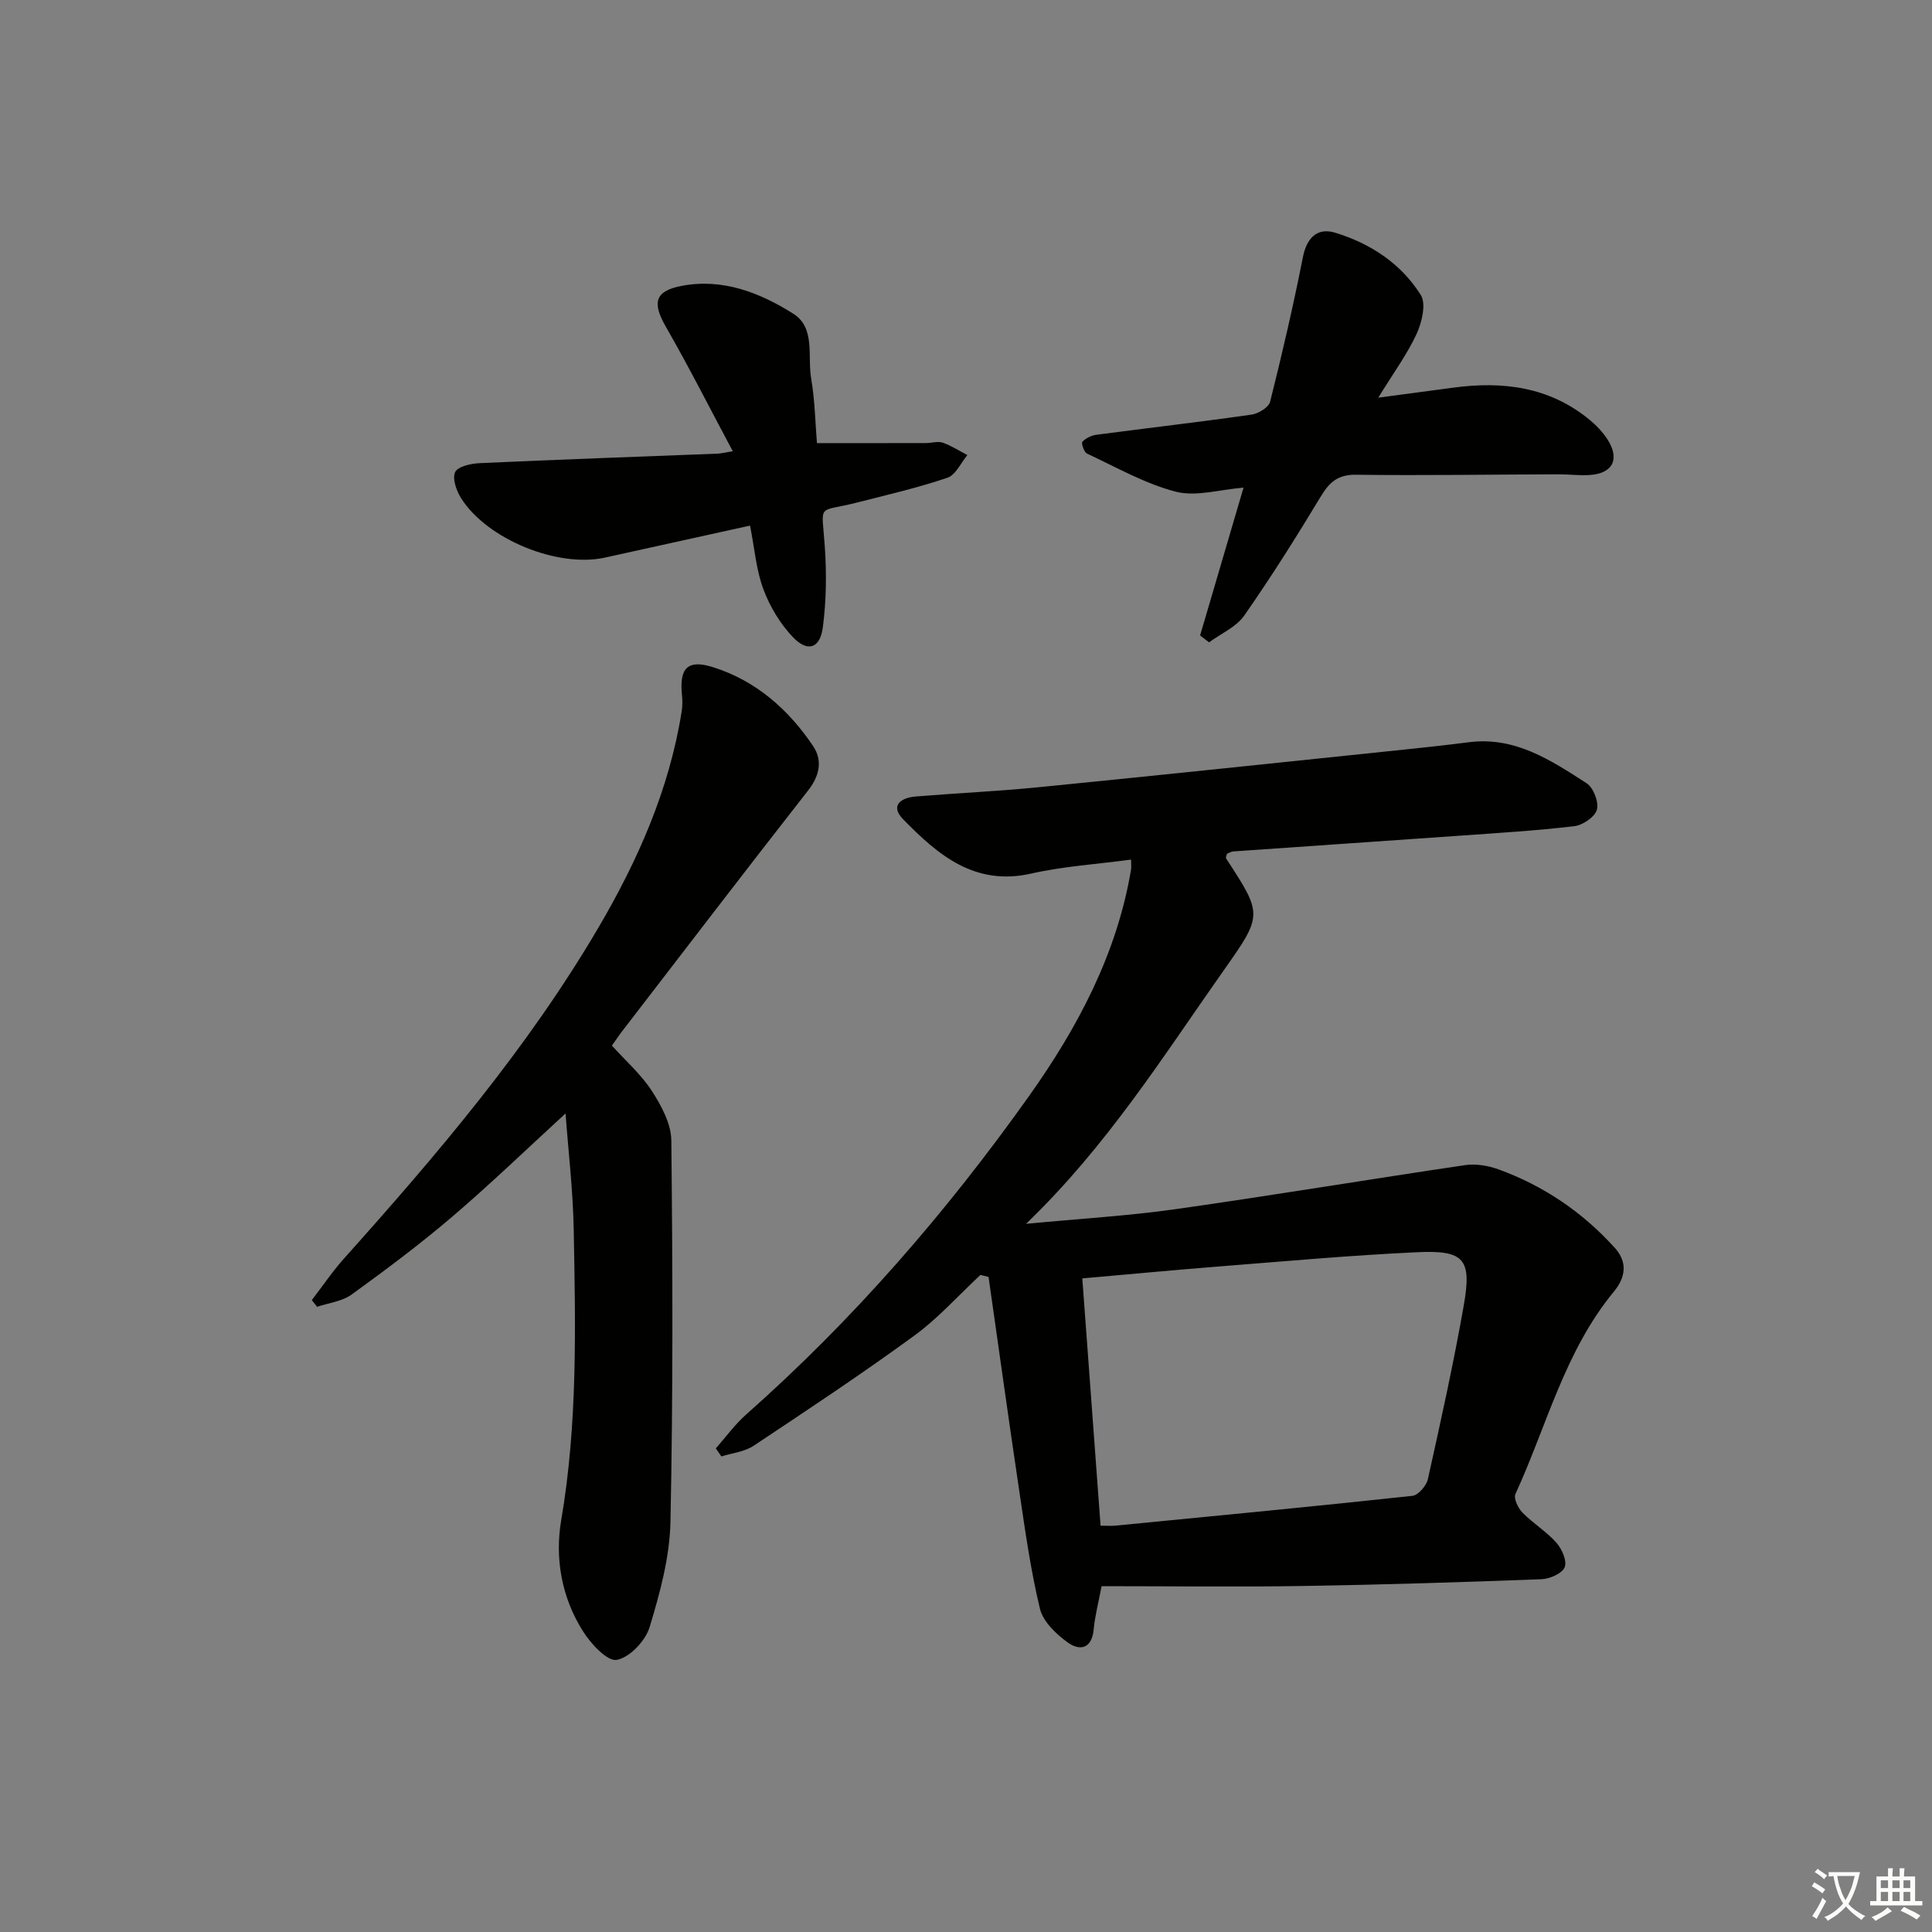 <svg enable-background="new 0 0 400 400" viewBox="0 0 400 400" xmlns="http://www.w3.org/2000/svg"><rect x="0" y="0" width="400" height="400" fill="#808080" stroke="none"/><path d="m377.9 391.2c-.2.3-.4.5-.6.8-.7-.6-1.4-1-2.2-1.5.2-.3.4-.5.5-.8.6.4 1.4.8 2.3 1.5zm-1.8 6.1c-.2-.2-.5-.4-.9-.6.4-.6.8-1.2 1.2-1.9s.7-1.3.9-1.9c.3.3.5.5.8.7-.7 1.3-1.4 2.6-2 3.7zm2.2-9c-.3.3-.5.5-.6.8-.6-.6-1.3-1.1-2-1.5.3-.3.5-.5.6-.7.6.5 1.3.9 2 1.4zm.3.2v-.9h2 4.5c-.3 1.3-.6 2.5-1 3.6s-.9 2.1-1.4 3c.4.5 1 1 1.6 1.4s1.2.8 1.9 1.1c-.3.2-.5.4-.8.8-.4-.3-1-.7-1.6-1.2s-1.2-1.1-1.6-1.6c-.5.6-1.1 1.1-1.7 1.6s-1.4.9-2.1 1.4c-.1-.3-.3-.5-.7-.8.6-.2 1.2-.5 1.9-1s1.4-1.1 2-1.8c-.5-.8-.9-1.6-1.2-2.5s-.6-2-.8-3.2c-.4.1-.7.1-1 .1zm2.5 2.7c.3 1 .7 1.7 1 2.2.3-.5.6-1.1 1-2s.6-1.9.9-3h-3.2-.4c.1.9.3 1.8.7 2.8z" fill="#fbfcfa"/><path d="m396.5 388.5v1.5 3.6h1.5v.9c-.4 0-1 0-1.7 0h-7.9c-.5 0-.9 0-1.2 0v-.9h1.3v-3.5c0-.7 0-1.2 0-1.6h2.4c0-.8 0-1.4 0-1.7h1c0 .3-.1.8-.1 1.7h1.5c0-.8 0-1.4 0-1.7h1c0 .3-.1.9-.1 1.7zm-8.2 9.2c-.2-.3-.5-.5-.8-.8.8-.3 1.4-.6 1.9-.9s1-.7 1.4-1.1c.3.3.6.5.9.8-1.6 1-2.8 1.6-3.4 2zm2.6-6.8v-1.6h-1.5v1.6zm0 2.7v-1.9h-1.5v1.9zm2.4-2.7v-1.6h-1.5v1.6zm0 2.7v-1.9h-1.5v1.9zm.2 2 .7-.8c.4.2.9.5 1.6.8s1.3.7 1.8 1c-.3.3-.5.6-.8.8-.4-.3-1.5-1-3.3-1.8zm2-4.7v-1.6h-1.4v1.6zm0 2.7v-1.9h-1.4v1.9z" fill="#fbfcfa"/><g fill="#010100"><path d="m234.18 177.97c-7.23.97-14.06 1.39-20.66 2.89-11.74 2.66-19.34-3.88-26.53-11.23-2.77-2.83-.48-4.47 2.57-4.72 8.61-.71 17.25-1.1 25.84-1.96 25.29-2.51 50.56-5.18 75.84-7.81 4.29-.45 8.59-.92 12.87-1.47 9.54-1.23 17 3.73 24.39 8.5 1.4.9 2.55 3.89 2.12 5.46-.41 1.5-2.92 3.22-4.67 3.42-7.92.94-15.89 1.41-23.84 1.98-15.59 1.1-31.18 2.15-46.77 3.25-.46.03-.91.33-1.32.49-.07.38-.28.78-.17.96 7.57 11.63 7.63 11.67-.53 23.23-12.52 17.75-24.07 36.24-40.89 52.42 11.22-1.07 21.13-1.65 30.92-3.03 20.04-2.84 40-6.17 60.02-9.13 2.2-.32 4.72.11 6.84.87 9.37 3.4 17.44 8.87 24.13 16.28 2.7 2.99 2.19 6.15-.19 9.03-10.19 12.32-13.91 27.81-20.4 41.93-.41.9.55 2.92 1.46 3.84 2.2 2.24 4.98 3.92 7.05 6.26 1.14 1.28 2.22 3.8 1.68 5.07-.55 1.29-3.08 2.39-4.78 2.46-16.46.62-32.93 1.14-49.4 1.4-13.79.22-27.59.04-41.69.04-.66 3.49-1.38 6.19-1.63 8.92-.37 4.05-2.85 4.56-5.4 2.72-2.39-1.73-5.08-4.3-5.73-6.96-1.94-8.03-3.07-16.26-4.29-24.45-2.2-14.74-4.24-29.5-6.35-44.25-.56-.14-1.12-.28-1.68-.42-4.55 4.23-8.73 8.95-13.71 12.58-10.85 7.92-22.06 15.35-33.25 22.79-1.88 1.25-4.43 1.5-6.67 2.21-.39-.55-.77-1.11-1.16-1.66 2.08-2.36 3.95-4.96 6.29-7.03 22.19-19.63 41.47-41.87 58.58-65.95 10.05-14.15 18.17-29.4 21.1-46.86.08-.43.01-.91.01-2.07zm-6.32 137.91c1.43 0 2.25.07 3.06-.01 20.5-2 41.01-3.96 61.49-6.17 1.22-.13 2.92-2.1 3.22-3.47 2.66-11.95 5.31-23.92 7.43-35.98 1.69-9.6.1-11.45-9.67-10.99-13.61.63-27.19 1.86-40.78 2.93-9.4.74-18.78 1.63-28.53 2.49 1.25 16.93 2.49 33.78 3.78 51.2z"/><path d="m126.69 216.48c2.85 3.16 6.05 5.96 8.27 9.39 1.97 3.05 3.99 6.79 4.03 10.24.28 26.32.37 52.65-.18 78.96-.15 7.32-2.17 14.75-4.32 21.82-.86 2.84-4.14 6.3-6.8 6.77-1.96.35-5.33-3.3-6.96-5.88-4.44-6.98-5.89-15.11-4.54-23.03 3.42-20.02 2.97-40.12 2.59-60.24-.16-8.23-1.14-16.44-1.69-23.98-8.07 7.4-15.55 14.62-23.43 21.35-6.68 5.7-13.74 10.99-20.86 16.14-1.97 1.42-4.74 1.73-7.15 2.54-.36-.46-.73-.93-1.09-1.39 2.23-2.9 4.29-5.96 6.73-8.68 19.22-21.47 37.89-43.39 52.55-68.34 8.2-13.96 14.72-28.66 17.29-44.83.18-1.11.18-2.27.07-3.39-.58-5.58 1.12-7.47 6.42-5.8 8.87 2.79 15.63 8.74 20.74 16.36 1.96 2.93 1.36 6.09-1.04 9.16-12.83 16.38-25.46 32.91-38.16 49.4-.83 1.04-1.56 2.14-2.47 3.43z"/><path d="m285.36 82.33c6.04-.8 10.78-1.43 15.53-2.07 10.25-1.38 19.92-.18 28.21 6.65 1.39 1.14 2.69 2.51 3.67 4 2.68 4.12 1.17 7.14-3.69 7.44-2.15.13-4.32-.16-6.48-.15-13.94.04-27.89.27-41.83.09-3.76-.05-5.51 1.51-7.31 4.49-5.05 8.37-10.26 16.66-15.86 24.67-1.66 2.38-4.81 3.72-7.28 5.54-.62-.48-1.24-.96-1.85-1.43 2.95-10.05 5.9-20.1 8.99-30.6-4.91.39-9.8 1.92-14.02.84-6.39-1.65-12.33-5.07-18.39-7.89-.61-.29-1.23-2.15-.95-2.45.7-.75 1.87-1.31 2.93-1.45 10.69-1.41 21.41-2.64 32.09-4.17 1.43-.2 3.56-1.5 3.85-2.68 2.49-9.93 4.81-19.92 6.79-29.96.76-3.83 2.88-6.18 6.68-5.02 7.33 2.24 13.65 6.41 17.72 12.9 1.15 1.84.22 5.68-.88 8.08-1.93 4.17-4.71 7.94-7.92 13.17z"/><path d="m155.29 108.82c-10.38 2.29-20.23 4.46-30.07 6.63-9.75 2.14-24.33-3.76-29.74-12.28-.98-1.54-1.87-4.06-1.25-5.42.54-1.17 3.27-1.78 5.06-1.86 16.43-.75 32.87-1.33 49.31-1.97.62-.02 1.24-.19 3.11-.5-4.77-8.93-9.09-17.48-13.85-25.77-2.85-4.95-2.32-7.39 3.25-8.46 8.51-1.63 16.21 1.4 23.13 5.76 4.63 2.92 2.91 8.81 3.7 13.4.78 4.55.85 9.22 1.2 13.39 7.76 0 15.17.01 22.58-.01 1.16 0 2.44-.43 3.46-.08 1.79.62 3.41 1.69 5.11 2.57-1.36 1.62-2.42 4.11-4.13 4.69-6.11 2.07-12.43 3.53-18.69 5.13-8.41 2.15-7.35-.14-6.71 9.04.39 5.59.33 11.31-.41 16.86-.57 4.29-3.13 5.14-6.11 2.05-2.65-2.74-4.8-6.31-6.15-9.9-1.51-3.94-1.83-8.35-2.8-13.27z"/></g></svg>